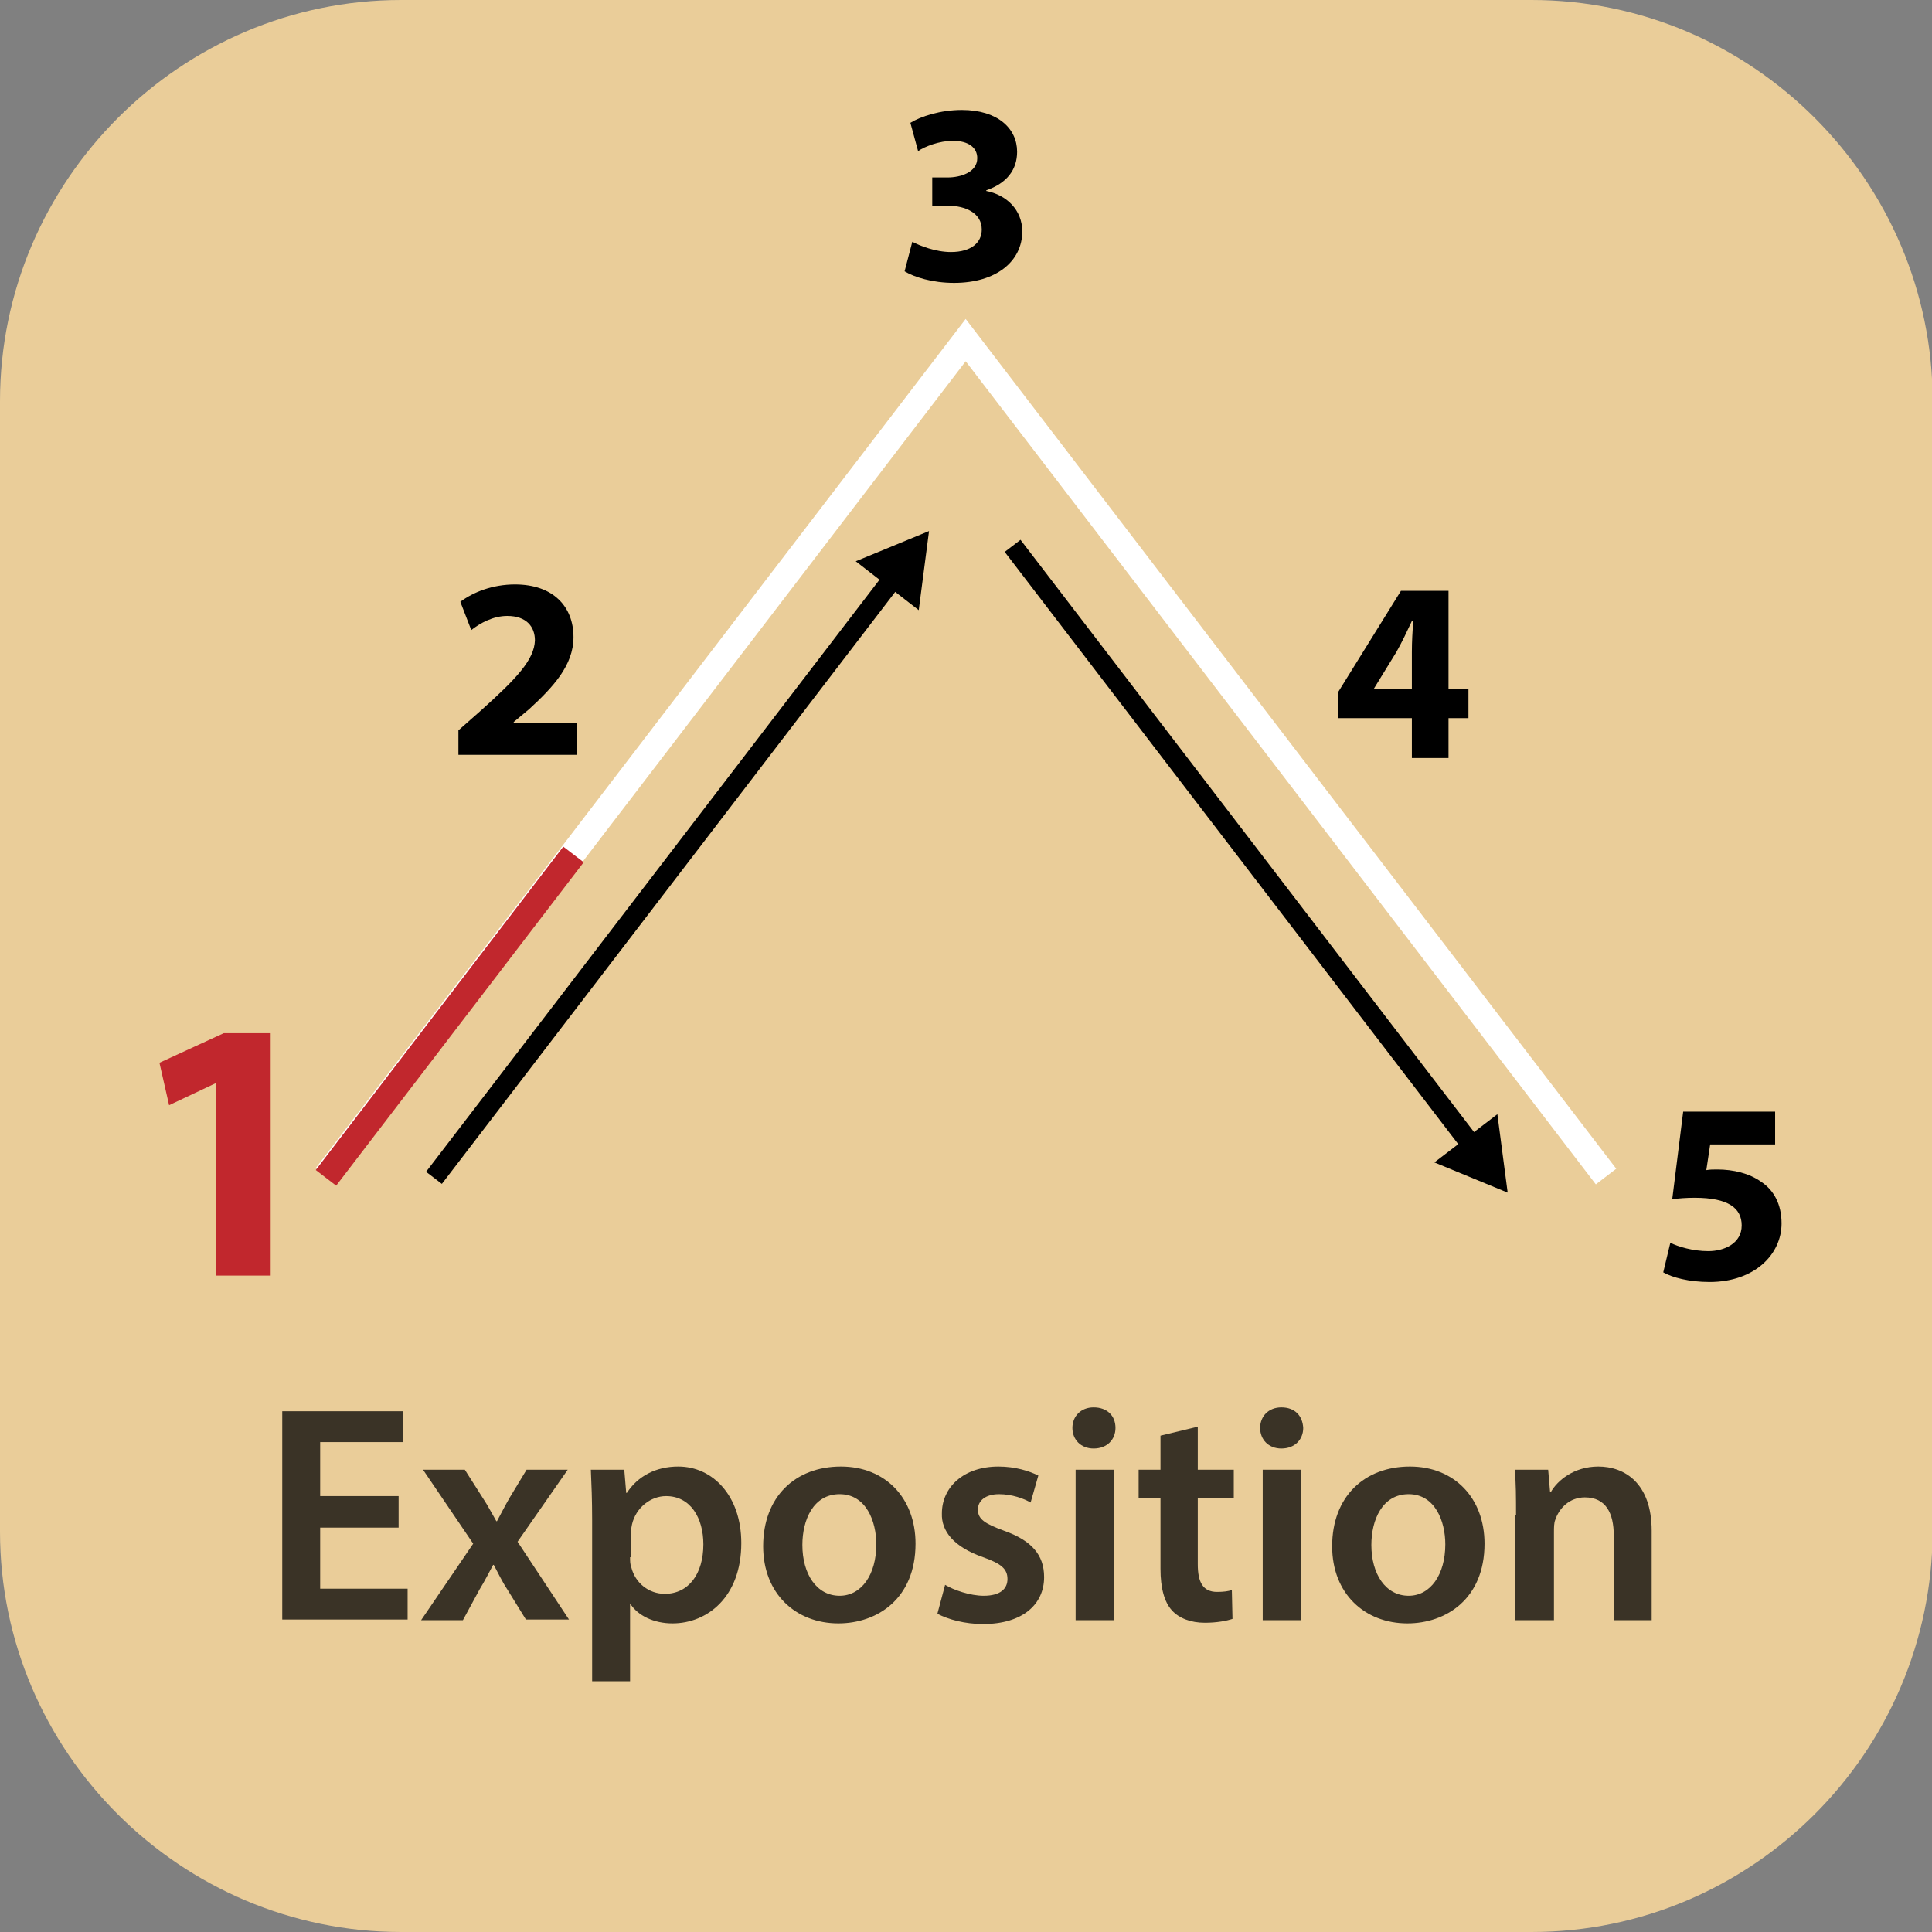 <?xml version="1.0" encoding="utf-8"?>
<!-- Generator: Adobe Illustrator 22.0.1, SVG Export Plug-In . SVG Version: 6.00 Build 0)  -->
<svg version="1.1" id="Ebene_1" xmlns="http://www.w3.org/2000/svg" xmlns:xlink="http://www.w3.org/1999/xlink" x="0px" y="0px"
	 viewBox="0 0 300.5 300.5" style="enable-background:new 0 0 300.5 300.5;" xml:space="preserve">
<rect x="0" y="0" width="300.5" height="300.5" fill="#808080" stroke="none"/>
<style type="text/css">
	.st0{fill:#EACD99;}
	.st1{enable-background:new    ;}
	.st2{fill:#C1272D;}
	.st3{fill:#3A3326;}
	.st4{fill:none;stroke:#000000;stroke-width:3.095;stroke-miterlimit:10;}
	.st5{fill:none;stroke:#FFFFFF;stroke-width:4;stroke-miterlimit:10;}
	.st6{fill:none;stroke:#C1272D;stroke-width:4;stroke-miterlimit:10;}
</style>
<path class="st0" d="M238.2,300.5H62.4c-34.3,0-62.4-28-62.4-62.3V62.4C0,28.1,28.1,0,62.4,0h175.8c34.3,0,62.4,28.1,62.4,62.4
	v175.8C300.5,272.5,272.5,300.5,238.2,300.5z"/>
<g class="st1">
	<path d="M141.9,37.6c1.1,0.6,3.6,1.6,6,1.6c3.2,0,4.8-1.5,4.8-3.5c0-2.6-2.6-3.7-5.2-3.7H145v-4.4h2.4c2,0,4.6-0.8,4.6-3
		c0-1.6-1.3-2.7-3.8-2.7c-2.1,0-4.4,0.9-5.4,1.6l-1.2-4.4c1.6-1,4.7-2,8-2c5.6,0,8.6,2.9,8.6,6.5c0,2.8-1.6,4.9-4.8,6v0.1
		c3.1,0.6,5.6,2.9,5.6,6.3c0,4.6-4,8-10.6,8c-3.4,0-6.2-0.9-7.7-1.8L141.9,37.6z"/>
</g>
<g class="st1">
	<path d="M71.3,117.3v-3.7l3.4-3c5.7-5.1,8.4-8,8.5-11c0-2.1-1.3-3.8-4.3-3.8c-2.2,0-4.2,1.1-5.6,2.2l-1.7-4.4c2-1.5,5-2.7,8.5-2.7
		c5.9,0,9.1,3.4,9.1,8.2c0,4.4-3.2,7.8-6.9,11.2l-2.4,2v0.1h9.8v5H71.3z"/>
</g>
<g class="st1">
	<path d="M219.6,117.9v-6.2h-11.5v-4l9.8-15.8h7.4v15.2h3.1v4.6h-3.1v6.2H219.6z M219.6,107.2v-5.8c0-1.6,0.1-3.2,0.2-4.8h-0.2
		c-0.8,1.7-1.5,3.2-2.4,4.8l-3.5,5.7v0.1H219.6z"/>
</g>
<g class="st1">
	<path d="M276.1,178h-10.1l-0.6,4c0.6-0.1,1-0.1,1.7-0.1c2.5,0,5,0.6,6.8,1.9c2,1.3,3.2,3.5,3.2,6.5c0,4.8-4.2,9.1-11.2,9.1
		c-3.2,0-5.8-0.7-7.2-1.5l1.1-4.6c1.2,0.6,3.5,1.3,5.9,1.3c2.5,0,5.2-1.2,5.2-4c0-2.7-2.1-4.3-7.3-4.3c-1.4,0-2.4,0.1-3.5,0.2
		l1.7-13.6h14.3V178z"/>
</g>
<g class="st1">
	<path class="st2" d="M33.6,168.5h-0.1l-7.2,3.4l-1.5-6.6l10-4.6h7.3v37.7h-8.5V168.5z"/>
</g>
<g class="st1">
	<path class="st3" d="M62,237.6H49.8v9.5h13.6v4.8H43.9v-32.4h18.8v4.8H49.8v8.4H62V237.6z"/>
	<path class="st3" d="M72.3,228.6l2.8,4.4c0.8,1.2,1.4,2.4,2.1,3.6h0.1c0.7-1.3,1.3-2.5,2-3.7l2.6-4.3h6.4l-7.8,11.2l8,12.1h-6.7
		l-2.9-4.7c-0.8-1.2-1.4-2.5-2.1-3.8h-0.1c-0.7,1.3-1.3,2.5-2.1,3.8L72,252h-6.5l8.1-11.9l-7.8-11.5H72.3z"/>
	<path class="st3" d="M92.1,236.4c0-3.1-0.1-5.6-0.2-7.8h5.2l0.3,3.6h0.1c1.7-2.6,4.5-4.1,8-4.1c5.4,0,9.8,4.6,9.8,11.9
		c0,8.4-5.3,12.5-10.7,12.5c-2.9,0-5.4-1.2-6.6-3.1H98v12.1h-5.9V236.4z M98,242.2c0,0.6,0,1.1,0.2,1.6c0.6,2.4,2.7,4.1,5.2,4.1
		c3.7,0,6-3.1,6-7.7c0-4.1-2-7.5-5.8-7.5c-2.4,0-4.7,1.8-5.3,4.4c-0.1,0.5-0.2,1-0.2,1.5V242.2z"/>
	<path class="st3" d="M142.4,240.1c0,8.6-6,12.4-12,12.4c-6.6,0-11.7-4.6-11.7-12c0-7.7,5-12.4,12.1-12.4
		C137.7,228.1,142.4,233,142.4,240.1z M124.8,240.3c0,4.5,2.2,7.9,5.8,7.9c3.4,0,5.7-3.3,5.7-8c0-3.6-1.6-7.8-5.7-7.8
		C126.5,232.4,124.8,236.4,124.8,240.3z"/>
	<path class="st3" d="M147,246.5c1.3,0.8,3.9,1.7,6,1.7c2.6,0,3.7-1.1,3.7-2.6c0-1.6-1-2.4-3.8-3.4c-4.6-1.6-6.5-4.1-6.4-6.8
		c0-4.1,3.4-7.3,8.8-7.3c2.6,0,4.8,0.7,6.2,1.4l-1.2,4.2c-1-0.6-2.9-1.3-4.9-1.3c-2.1,0-3.3,1-3.3,2.4c0,1.5,1.1,2.2,4.1,3.3
		c4.2,1.5,6.2,3.7,6.2,7.2c0,4.2-3.3,7.3-9.5,7.3c-2.8,0-5.4-0.7-7.1-1.6L147,246.5z"/>
	<path class="st3" d="M173.5,222.1c0,1.8-1.3,3.2-3.4,3.2c-2,0-3.3-1.4-3.3-3.2c0-1.8,1.3-3.2,3.3-3.2
		C172.2,218.9,173.5,220.2,173.5,222.1z M167.3,252v-23.4h6V252H167.3z"/>
	<path class="st3" d="M186.3,221.9v6.7h5.6v4.4h-5.6v10.3c0,2.8,0.8,4.3,3,4.3c1,0,1.8-0.1,2.3-0.3l0.1,4.5
		c-0.9,0.3-2.4,0.6-4.3,0.6c-2.2,0-4-0.7-5.1-1.9c-1.2-1.3-1.8-3.5-1.8-6.5v-11h-3.4v-4.4h3.4v-5.3L186.3,221.9z"/>
	<path class="st3" d="M202.7,222.1c0,1.8-1.3,3.2-3.4,3.2c-2,0-3.3-1.4-3.3-3.2c0-1.8,1.3-3.2,3.3-3.2
		C201.4,218.9,202.6,220.2,202.7,222.1z M196.4,252v-23.4h6V252H196.4z"/>
	<path class="st3" d="M230.9,240.1c0,8.6-6,12.4-12,12.4c-6.6,0-11.7-4.6-11.7-12c0-7.7,5-12.4,12.1-12.4
		C226.2,228.1,230.9,233,230.9,240.1z M213.3,240.3c0,4.5,2.2,7.9,5.8,7.9c3.4,0,5.7-3.3,5.7-8c0-3.6-1.6-7.8-5.7-7.8
		C215,232.4,213.3,236.4,213.3,240.3z"/>
	<path class="st3" d="M235.8,235.6c0-2.7,0-4.9-0.2-7h5.2l0.3,3.5h0.1c1-1.8,3.6-4,7.4-4c4.1,0,8.3,2.6,8.3,10V252H251v-13.2
		c0-3.4-1.2-5.9-4.5-5.9c-2.4,0-4,1.7-4.6,3.5c-0.2,0.5-0.2,1.2-0.2,1.9V252h-6V235.6z"/>
</g>
<g>
	<g>
		<line class="st4" x1="139.1" y1="89.7" x2="67.5" y2="183.2"/>
		<g>
			<polygon points="133.1,87.3 144.5,82.6 142.9,94.9 			"/>
		</g>
	</g>
</g>
<g>
	<g>
		<line class="st4" x1="229.1" y1="178.4" x2="157.5" y2="84.9"/>
		<g>
			<polygon points="232.9,173.3 234.5,185.5 223.1,180.8 			"/>
		</g>
	</g>
</g>
<path class="st5" d="M249.8,183L150.2,52.9c-2.6,3.4-99.5,130-99.5,130"/>
<path class="st6" d="M89.2,132.9c-2.6,3.4-38.5,50.3-38.5,50.3"/>
</svg>
